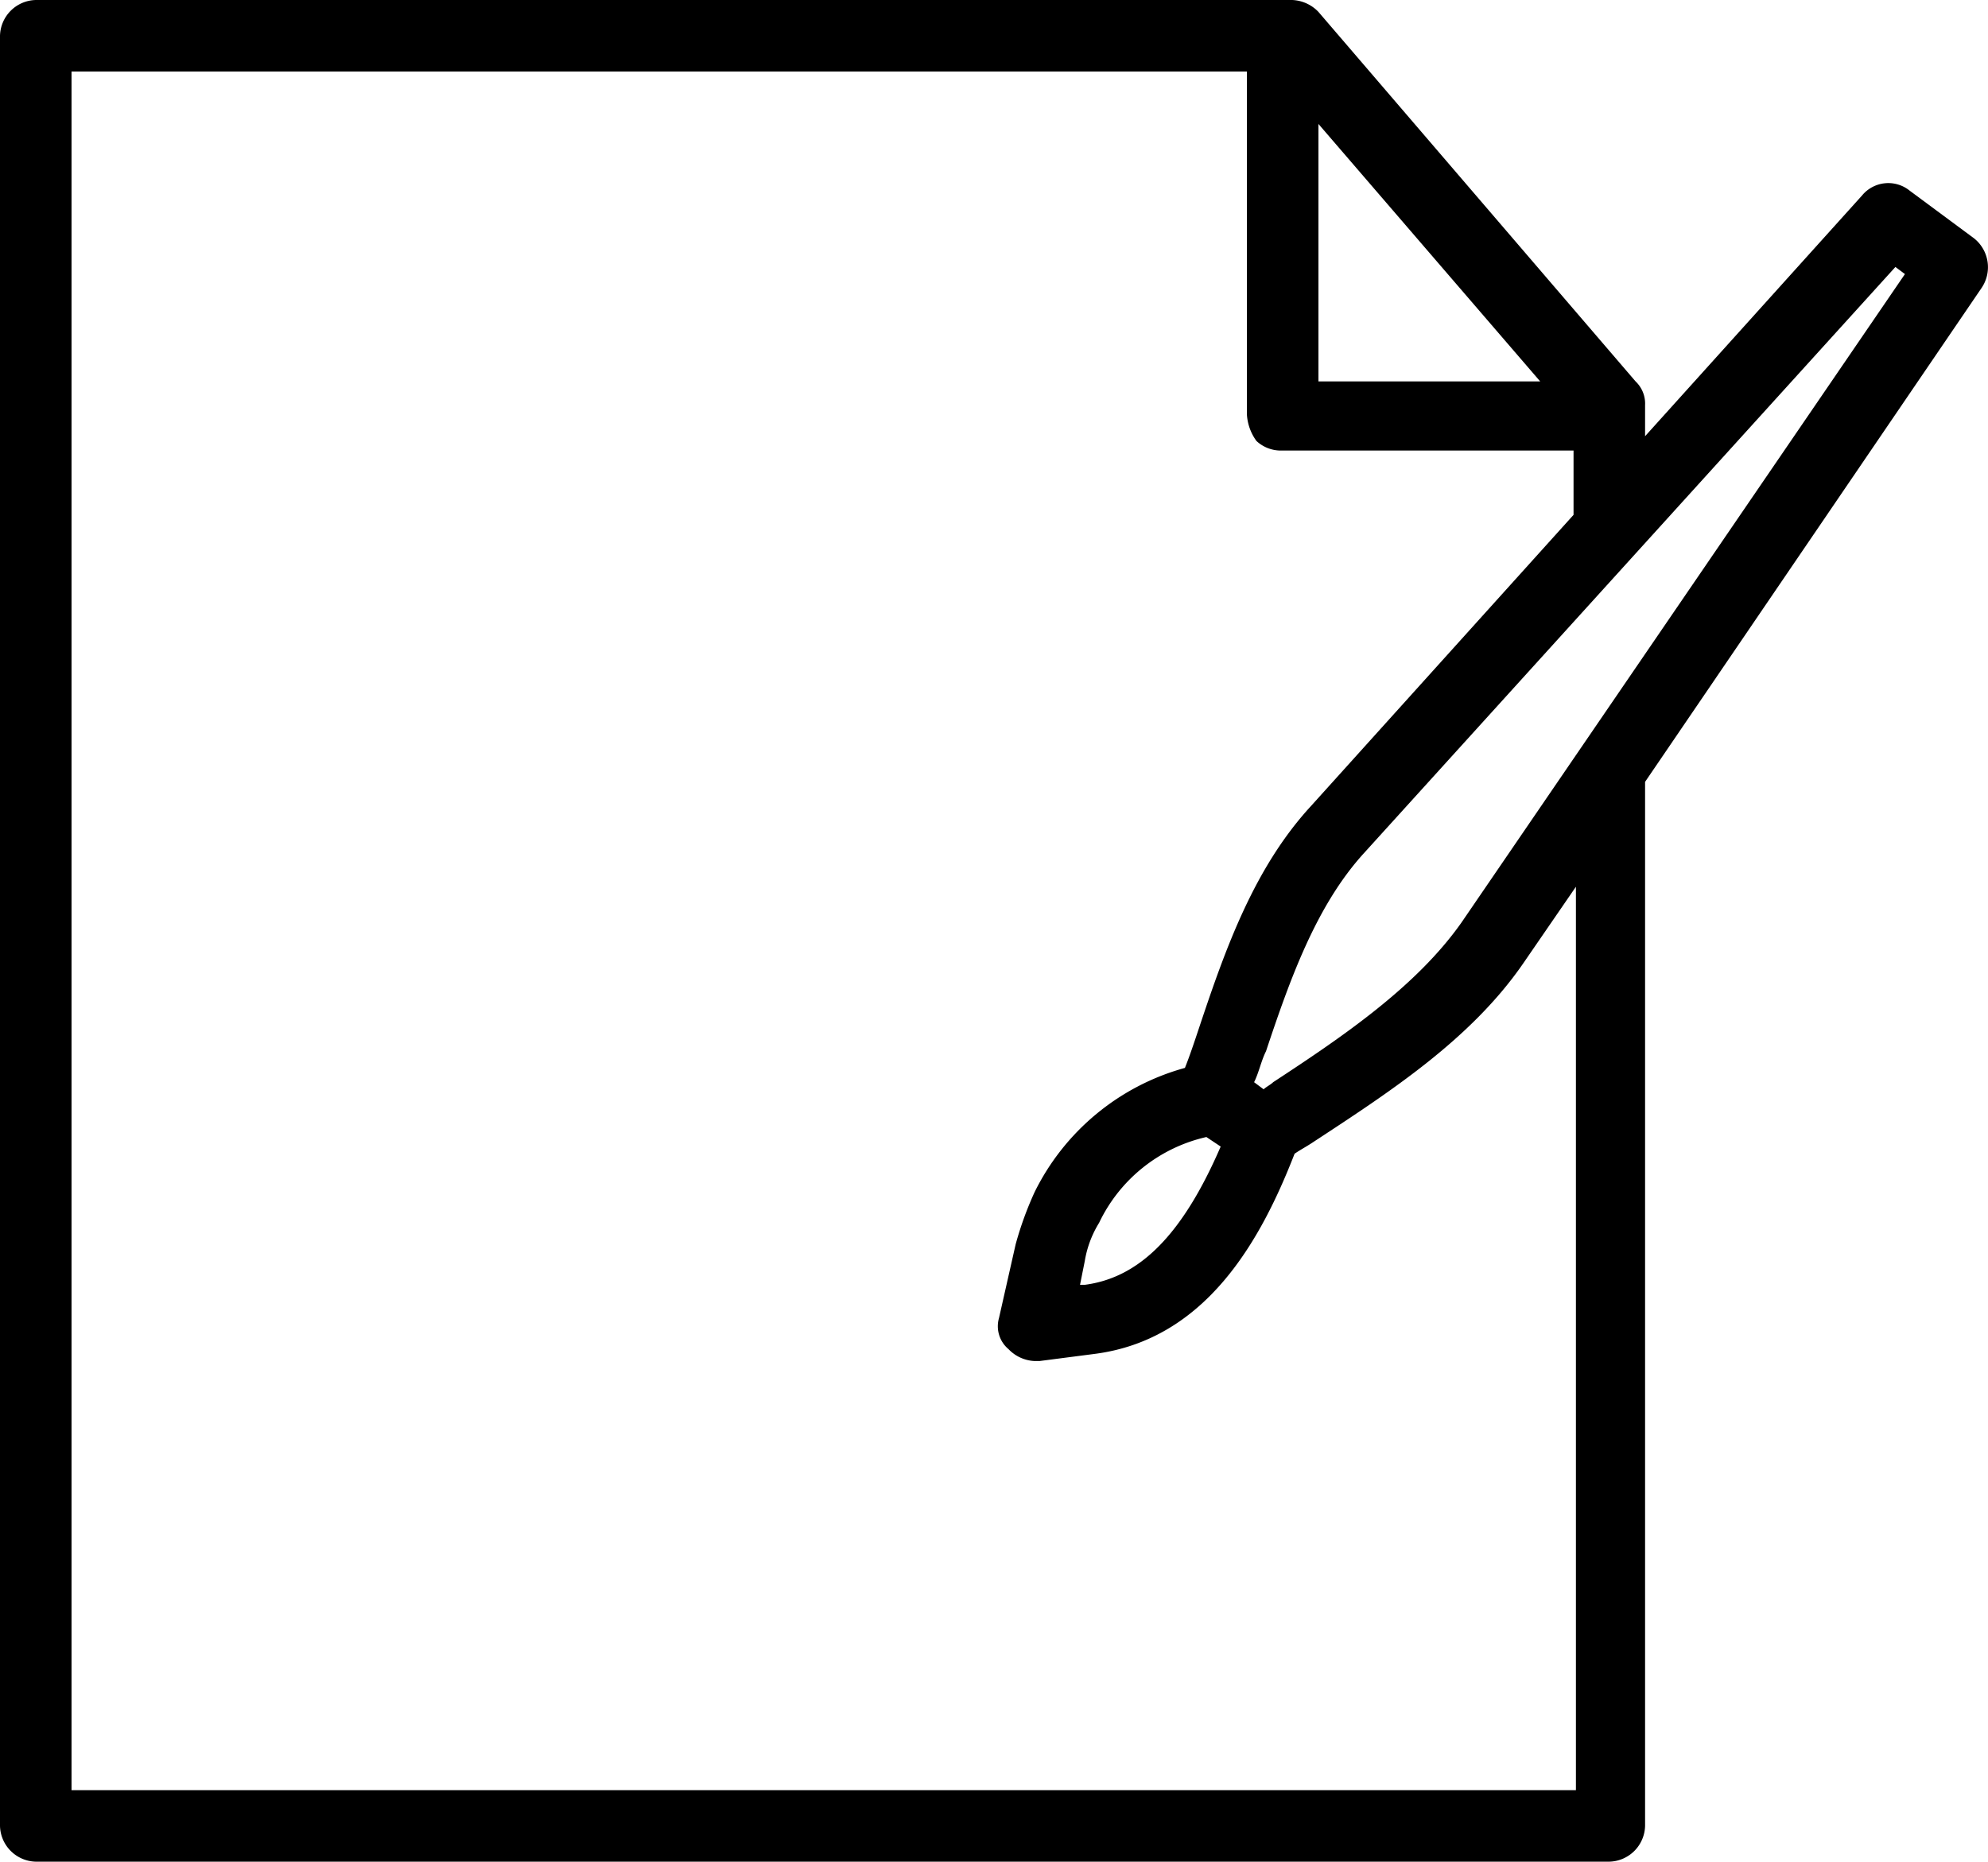 <svg xmlns="http://www.w3.org/2000/svg" viewBox="0 0 139.969 131.1"><g transform="translate(-448 -538)"><path d="M138.99,16.786l-4.532-3.357a2.394,2.394,0,0,0-3.357.336L115.825,30.719V28.536a2.155,2.155,0,0,0-.671-1.679L92.828.839A2.7,2.7,0,0,0,90.981,0H2.518A2.582,2.582,0,0,0,0,2.518V128.582A2.582,2.582,0,0,0,2.518,131.1H113.307a2.582,2.582,0,0,0,2.518-2.518V55.059l23.668-34.747A2.6,2.6,0,0,0,138.99,16.786ZM92.828,8.729l15.611,18.129H92.828Zm17.961,117.335H5.036V5.036H87.792V29.208a3.52,3.52,0,0,0,.671,1.846,2.524,2.524,0,0,0,1.846.671h20.479v4.532L92.324,56.737C88.3,61.1,86.281,66.809,84.434,72.348c-.336,1.007-.671,2.014-1.007,2.854a16.758,16.758,0,0,0-10.575,8.729,23.959,23.959,0,0,0-1.343,3.693l-1.175,5.2a2.1,2.1,0,0,0,.671,2.182,2.7,2.7,0,0,0,1.846.839h.336l3.861-.5c7.889-1.007,11.75-8.057,14.1-14.1.5-.336.839-.5,1.343-.839,5.372-3.525,11.079-7.218,14.772-12.59l3.693-5.372v63.62ZM84.938,80.07l1.007.671c-2.686,6.211-5.707,9.232-9.568,9.736h-.336l.336-1.679a7.416,7.416,0,0,1,1.007-2.686A11.083,11.083,0,0,1,84.938,80.07ZM102.9,64.962c-3.189,4.532-8.393,8.057-13.261,11.247-.168.168-.5.336-.671.5l-.671-.5c.336-.671.5-1.511.839-2.182,1.679-5.036,3.525-10.24,6.882-13.933L133.45,18.8l.671.5Z" transform="translate(448 538)"/></g></svg>